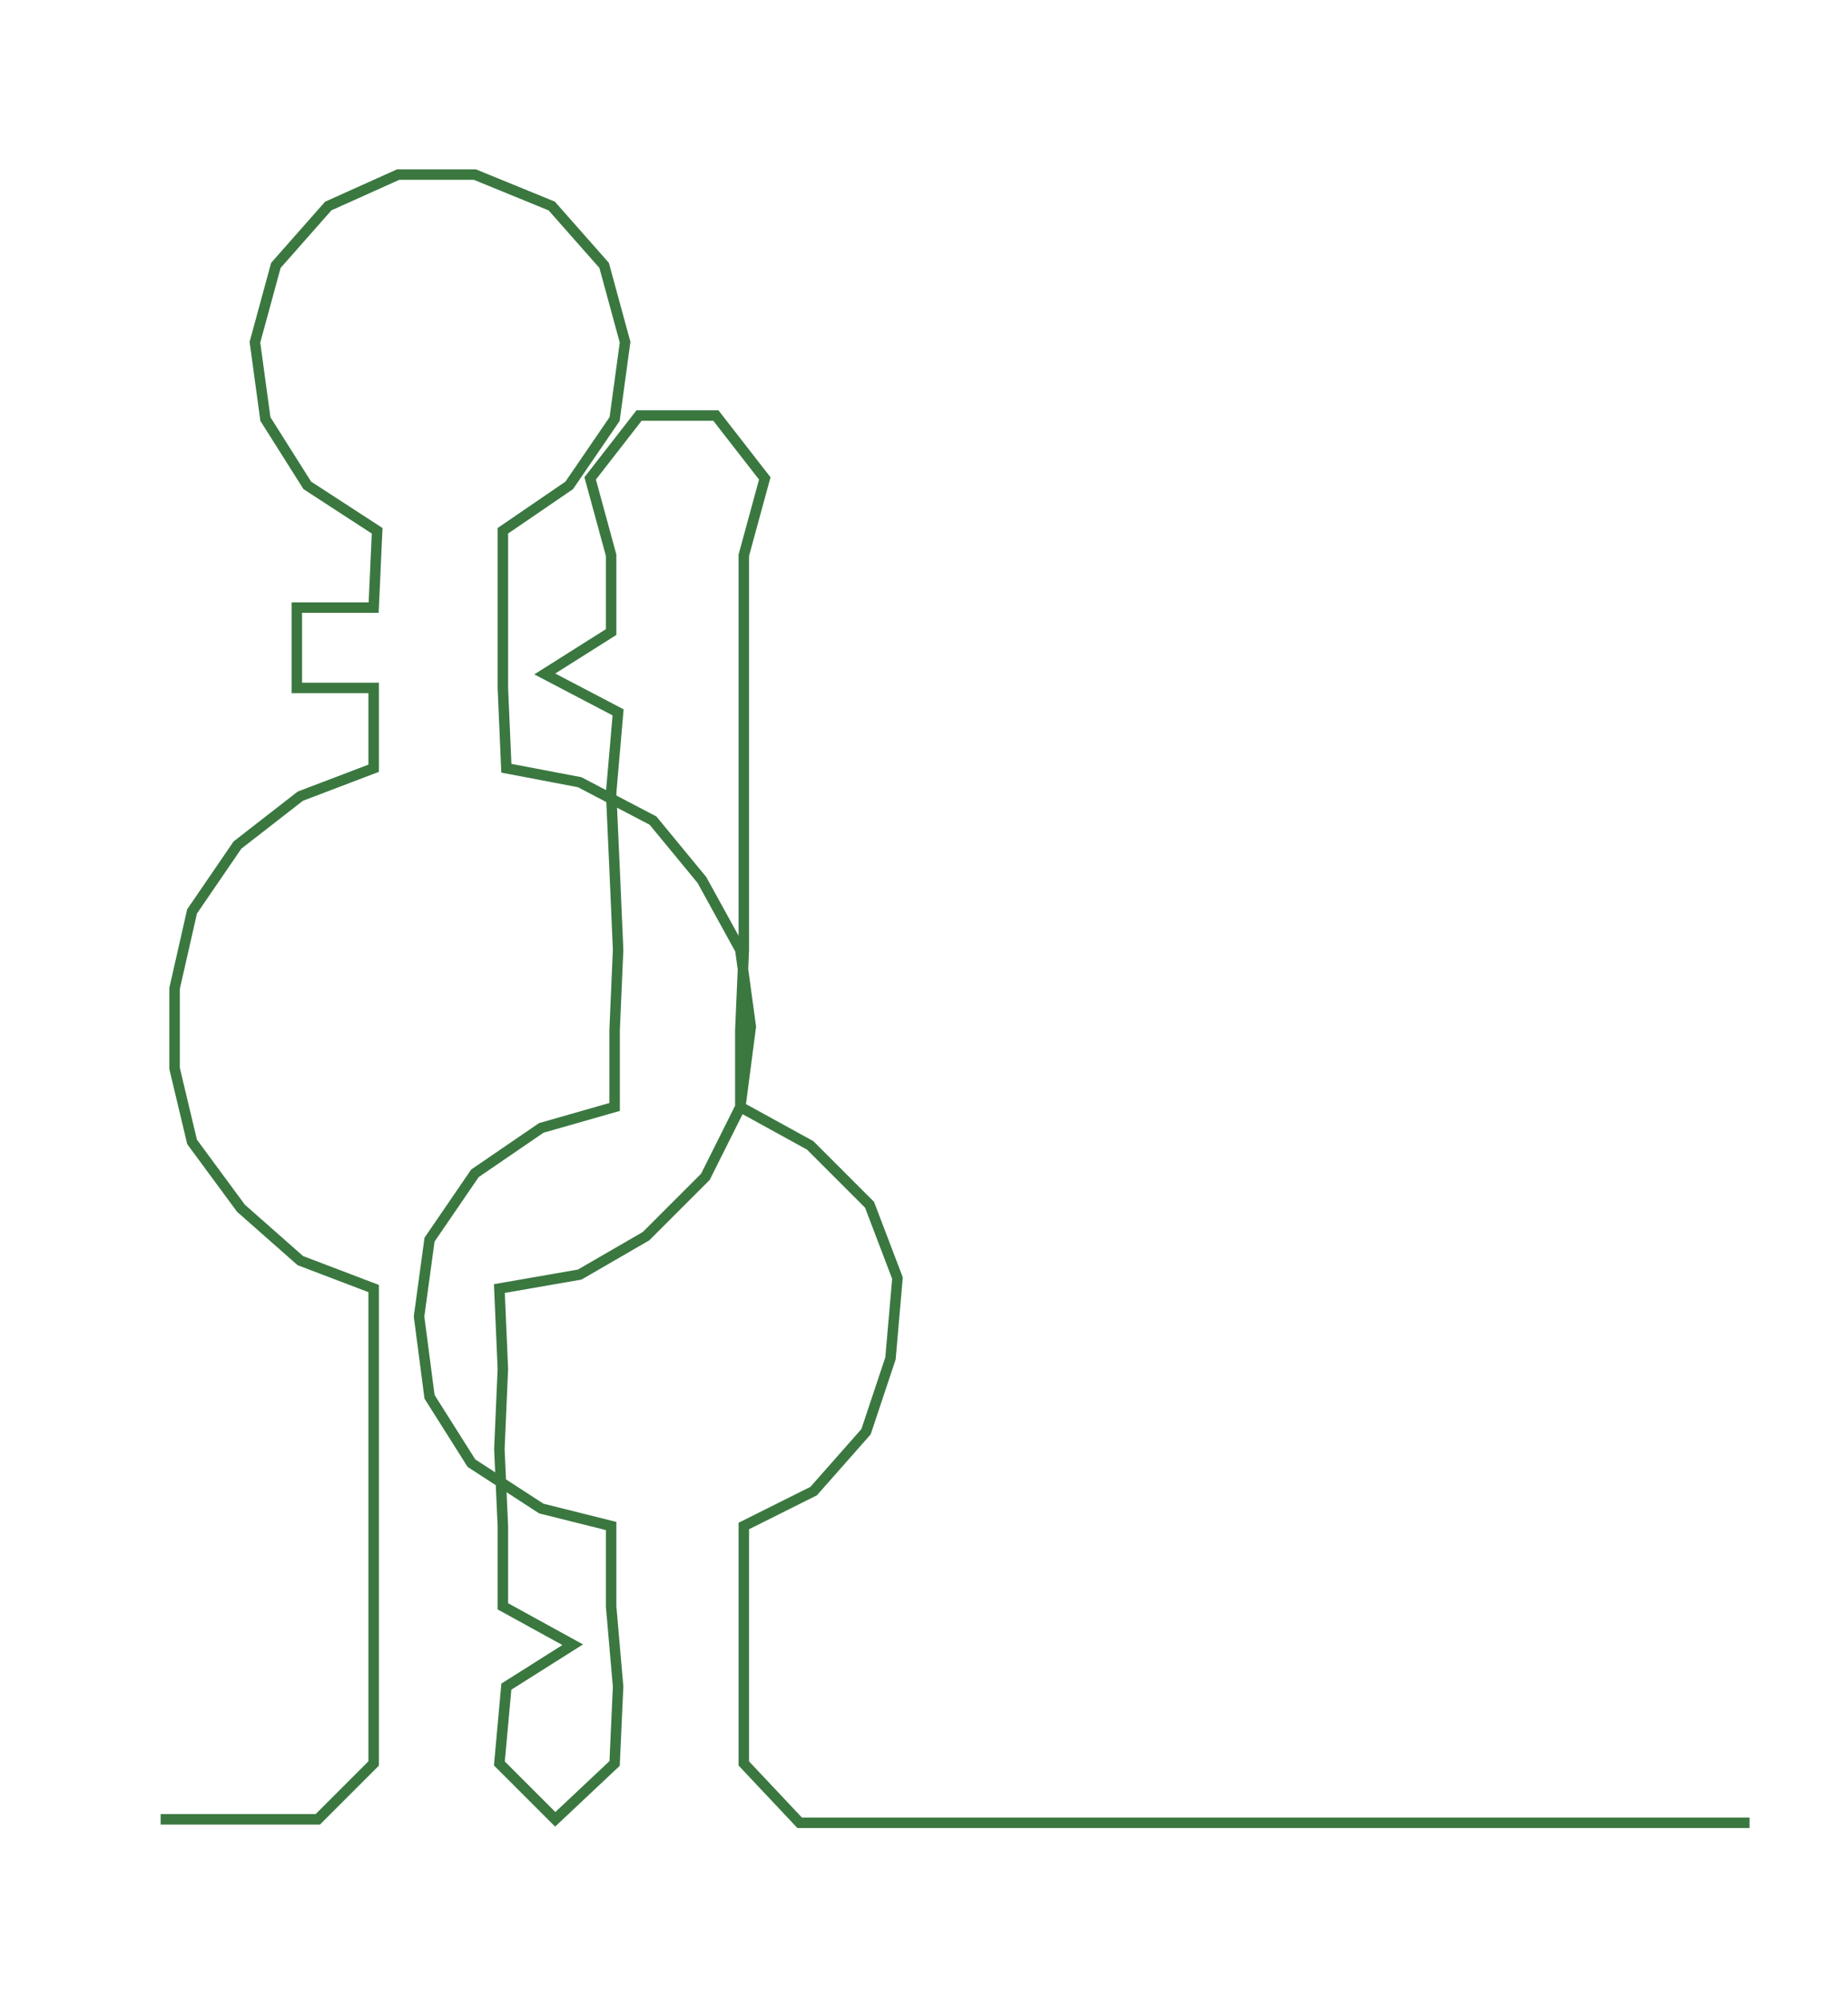 <ns0:svg xmlns:ns0="http://www.w3.org/2000/svg" width="277.507px" height="300px" viewBox="0 0 529.194 572.088"><ns0:path style="stroke:#3a7840;stroke-width:3px;fill:none;" d="M46 521 L46 521 L69 521 L91 521 L107 505 L107 483 L107 460 L107 437 L107 415 L107 392 L107 369 L86 361 L69 346 L55 327 L50 306 L50 283 L55 261 L68 242 L86 228 L107 220 L107 197 L85 197 L85 174 L107 174 L108 152 L88 139 L76 120 L73 98 L79 76 L94 59 L114 50 L136 50 L158 59 L173 76 L179 98 L176 120 L163 139 L144 152 L144 174 L144 197 L145 220 L166 224 L187 235 L201 252 L212 272 L215 294 L212 317 L202 337 L185 354 L166 365 L143 369 L144 392 L143 415 L144 437 L144 460 L164 471 L145 483 L143 505 L159 521 L176 505 L177 483 L175 460 L175 437 L155 432 L135 419 L123 400 L120 377 L123 355 L136 336 L155 323 L176 317 L176 295 L177 272 L176 249 L175 227 L177 204 L156 193 L175 181 L175 159 L169 137 L183 119 L205 119 L219 137 L213 159 L213 181 L213 204 L213 227 L213 249 L213 272 L212 295 L212 317 L232 328 L249 345 L257 366 L255 389 L248 410 L233 427 L213 437 L213 460 L213 483 L213 505 L229 522 L252 522 L275 522 L297 522 L320 522 L343 522 L365 522 L388 522 L411 522 L433 522 L456 522 L479 522 L501 522" /></ns0:svg>